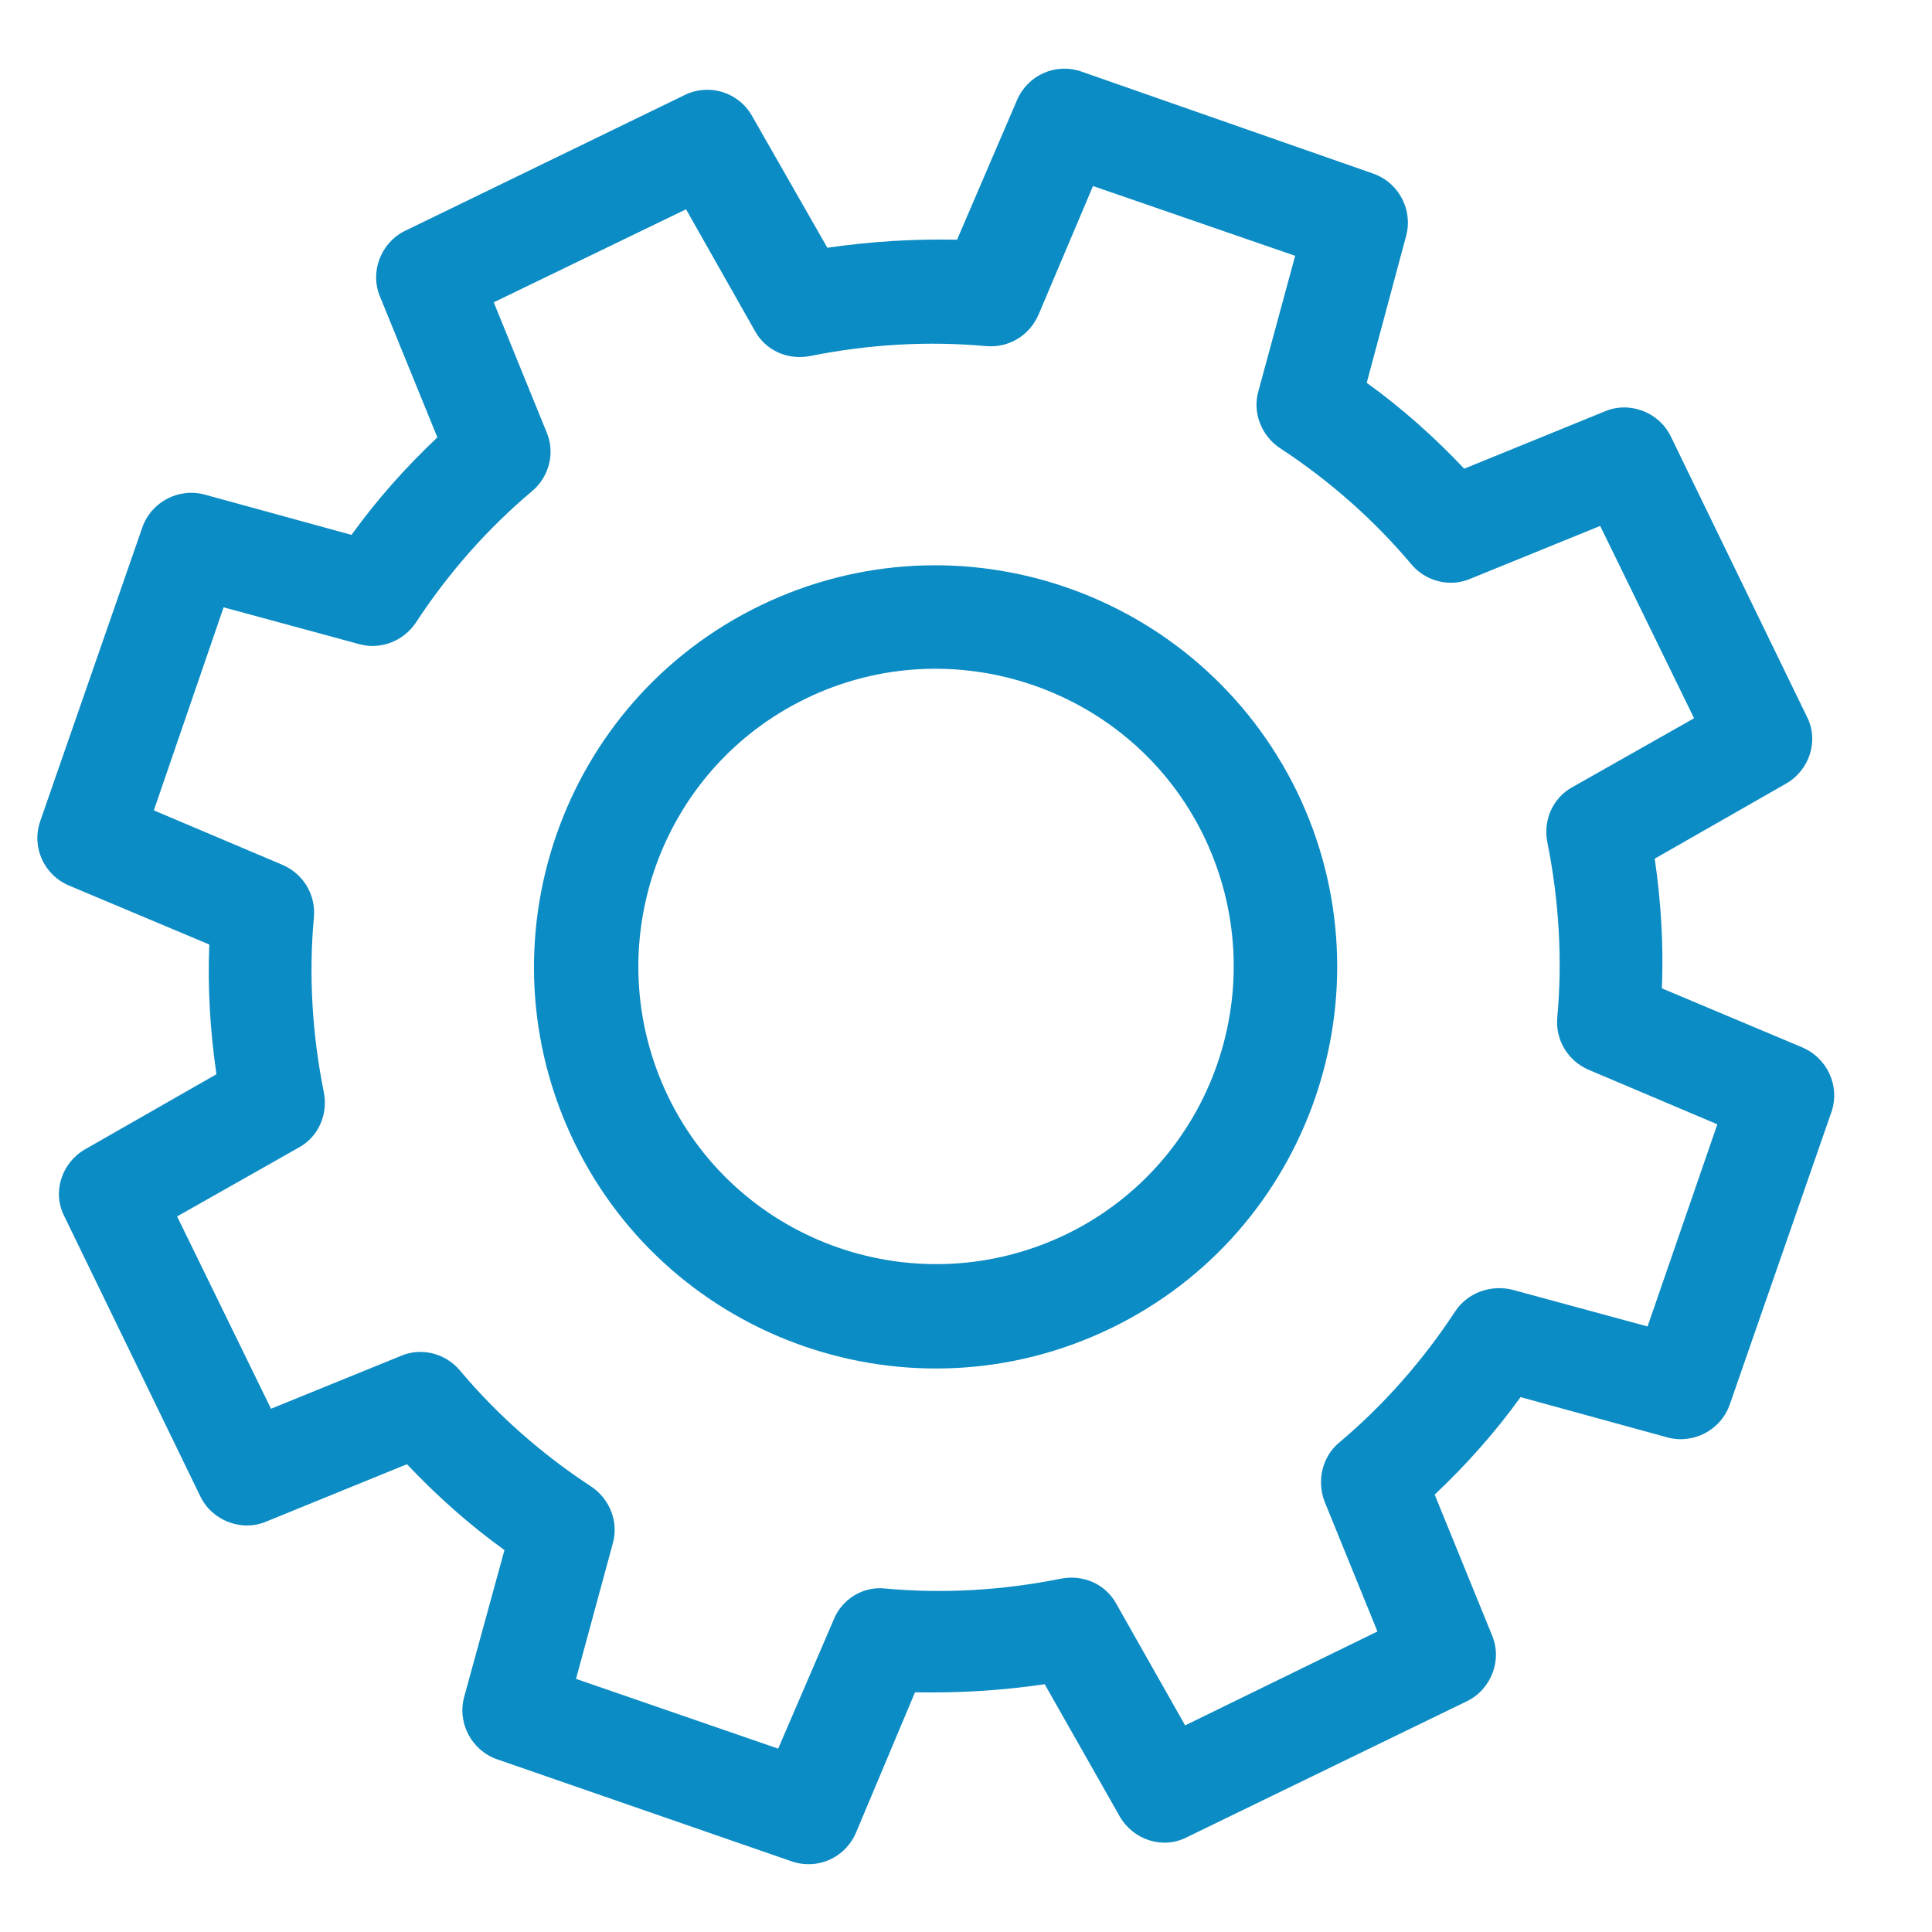 <?xml version="1.0" encoding="utf-8"?>
<!-- Generator: Adobe Illustrator 27.5.0, SVG Export Plug-In . SVG Version: 6.00 Build 0)  -->
<svg version="1.1" id="Layer_1" xmlns="http://www.w3.org/2000/svg" xmlns:xlink="http://www.w3.org/1999/xlink" x="0px" y="0px"
	 viewBox="0 0 216 216" style="enable-background:new 0 0 216 216;" xml:space="preserve">
<style type="text/css">
	.st0{fill:#0C8CC4;}
</style>
<g>
	<g id="Group_865" transform="translate(0 0)">
		<path id="Path_2133" class="st0" d="M85,67.7c-22.3,10.8-31.6,37.7-20.8,60s37.7,31.6,60,20.8c22.3-10.8,31.6-37.7,20.8-60
			C134.1,66.2,107.3,56.9,85,67.7 M119.2,138c-16.6,8-36.5,1.1-44.5-15.4c0,0,0,0,0,0c-8-16.6-1.1-36.5,15.4-44.5
			s36.5-1.1,44.5,15.4C142.6,110.1,135.7,130,119.2,138C119.2,138,119.2,138,119.2,138"/>
		<path id="Path_2134" class="st0" d="M201.5,117.1l-15.7-6.6c0.2-4.9-0.1-9.7-0.8-14.5l14.7-8.4c2.6-1.5,3.7-4.8,2.3-7.5
			l-15.2-31.3c-1.3-2.7-4.6-4-7.4-2.8l-15.7,6.4c-3.3-3.5-7-6.8-10.9-9.6l4.4-16.4c0.8-2.9-0.8-6-3.7-7L120.9,8
			c-2.9-1-6,0.4-7.2,3.2L107,26.8c-4.9-0.1-9.7,0.2-14.5,0.9L84.1,13c-1.5-2.7-4.8-3.7-7.5-2.4L45.3,25.8c-2.7,1.3-4,4.6-2.8,7.4
			l6.4,15.7c-3.5,3.3-6.8,7-9.6,10.9l-16.4-4.5c-2.9-0.8-6,0.8-7,3.7L4.5,91.8c-1,2.9,0.4,6,3.2,7.2l15.7,6.6
			c-0.2,4.9,0.1,9.7,0.8,14.5l-14.7,8.4c-2.6,1.5-3.7,4.8-2.3,7.5l15.2,31.3c1.3,2.7,4.6,4,7.4,2.8l15.7-6.4c3.3,3.5,7,6.8,10.9,9.6
			l-4.5,16.4c-0.8,2.9,0.8,6,3.7,7l32.9,11.4c2.9,1,6-0.4,7.2-3.2l6.6-15.7c4.9,0.1,9.7-0.2,14.5-0.9l8.4,14.8
			c1.5,2.6,4.8,3.7,7.5,2.3l31.3-15.2c2.7-1.3,4-4.6,2.8-7.4l-6.4-15.7c3.5-3.3,6.8-7,9.6-10.9l16.4,4.5c2.9,0.8,6-0.8,7-3.7
			l11.4-32.8C205.7,121.4,204.3,118.3,201.5,117.1 M184.2,148.3l-15.1-4.1c-2.4-0.6-5,0.3-6.4,2.4c-3.6,5.5-8,10.5-13,14.7
			c-1.9,1.6-2.5,4.3-1.6,6.6l5.9,14.5l-21.5,10.5l-7.7-13.6c-1.2-2.2-3.7-3.3-6.2-2.8c-6.5,1.3-13.1,1.7-19.6,1.1
			c-2.5-0.3-4.9,1.2-5.8,3.5L87,195.5l-22.6-7.8l4.1-15.1c0.7-2.4-0.3-5-2.4-6.4c-5.5-3.6-10.5-8-14.7-13c-1.6-1.9-4.3-2.6-6.6-1.6
			l-14.5,5.9l-10.5-21.5l13.6-7.7c2.2-1.2,3.3-3.7,2.8-6.2c-1.3-6.5-1.7-13.1-1.1-19.6c0.2-2.5-1.2-4.8-3.5-5.8l-14.4-6.1L25,67.9
			L40.1,72c2.4,0.7,5-0.3,6.4-2.4c3.6-5.5,8-10.5,13-14.7c1.9-1.6,2.6-4.3,1.6-6.6l-5.9-14.5l21.5-10.4l7.7,13.6
			c1.2,2.2,3.7,3.3,6.2,2.8c6.5-1.3,13.1-1.7,19.7-1.1c2.5,0.2,4.8-1.2,5.8-3.5l6.1-14.4l22.6,7.8l-4.1,15.1c-0.7,2.4,0.3,5,2.4,6.4
			c5.5,3.6,10.5,8,14.7,13c1.6,1.9,4.3,2.6,6.6,1.6l14.5-5.9l10.5,21.5l-13.6,7.7c-2.2,1.2-3.3,3.7-2.8,6.2
			c1.3,6.5,1.7,13.1,1.1,19.6c-0.2,2.5,1.2,4.8,3.5,5.8l14.4,6.1L184.2,148.3z"/>
	</g>
</g>
</svg>
